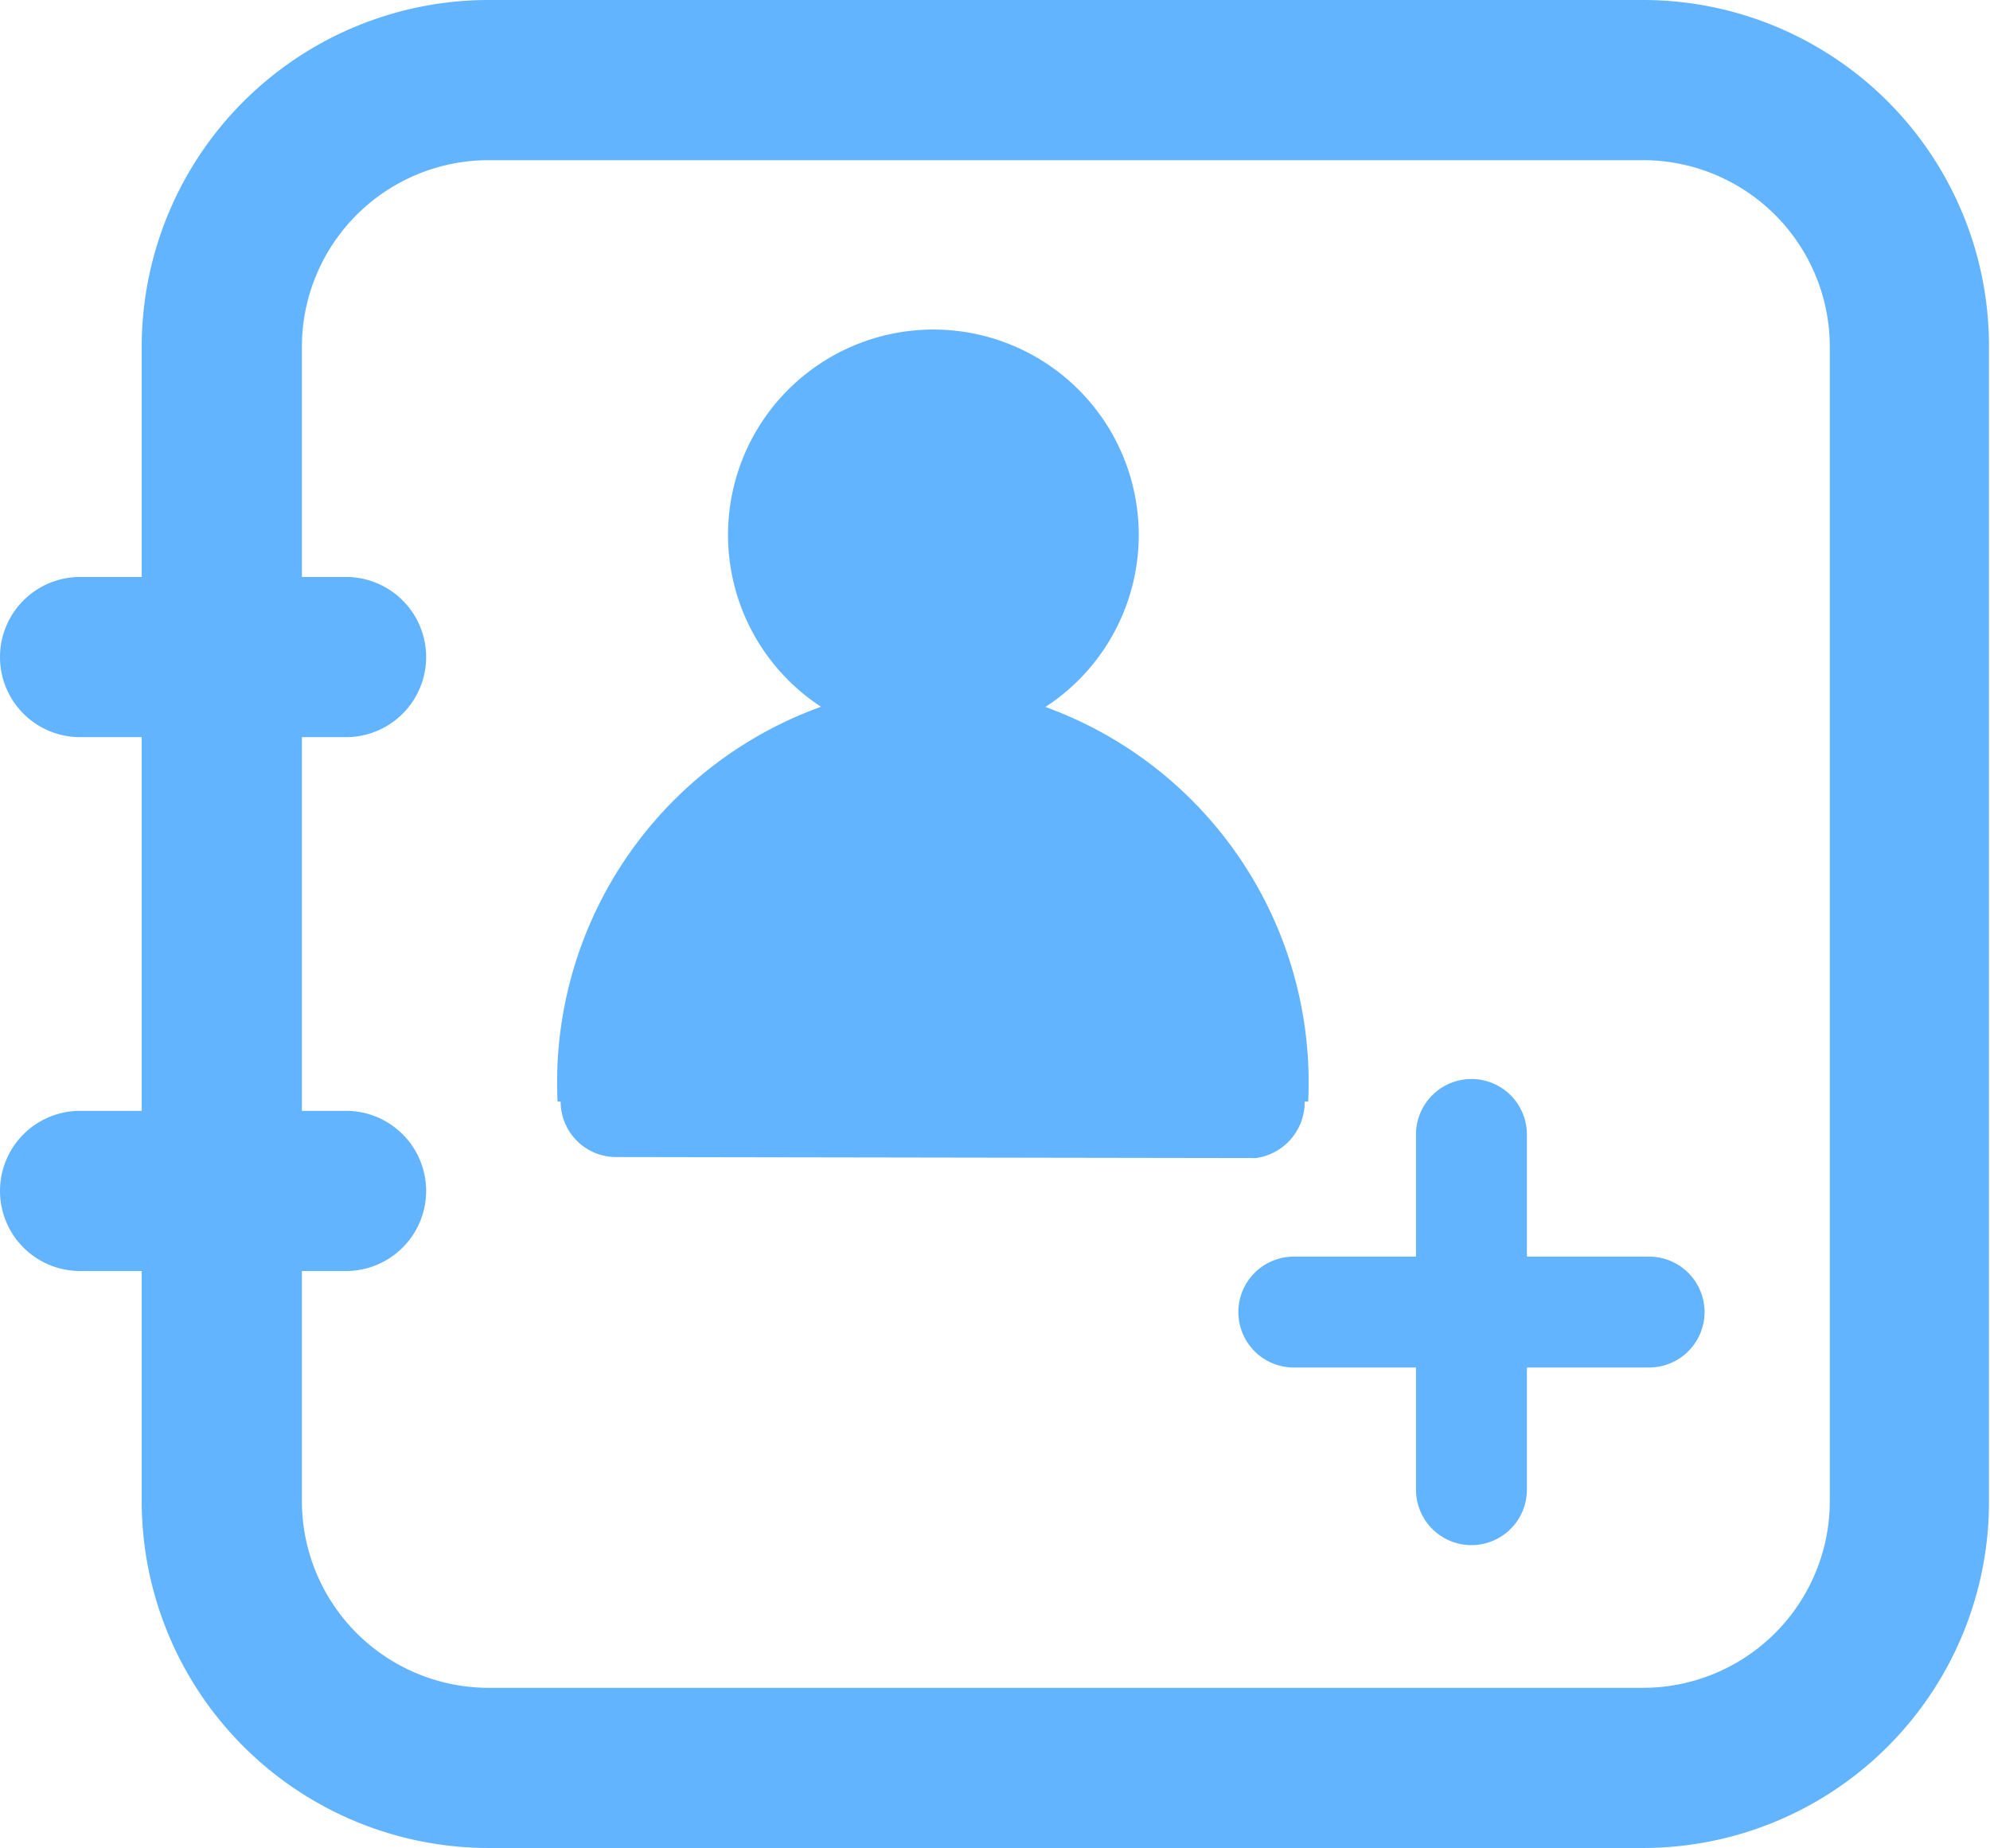 <svg xmlns="http://www.w3.org/2000/svg" width="19.38" height="18" viewBox="0 0 19.38 18"><circle cx="9.09" cy="5.24" r="1.43" fill="#63b4ff"/><path d="M9.09,7.21a2,2,0,1,1,2-2A2,2,0,0,1,9.09,7.21Zm0-2.86a.89.89,0,1,0,0,1.77.89.89,0,0,0,0-1.77Z" fill="#63b4ff"/><path d="M6,10.73A3.35,3.35,0,0,1,9.09,7.2a3.34,3.34,0,0,1,3.11,3.53" fill="#63b4ff"/><path d="M12.74,10.73H11.66a2.8,2.8,0,0,0-2.57-3,2.81,2.81,0,0,0-2.58,3H5.43A3.89,3.89,0,0,1,9.09,6.66,3.89,3.89,0,0,1,12.74,10.73Z" fill="#63b4ff"/><path d="M6,11.27a.54.54,0,1,1,0-1.08l6.23,0h0a.55.55,0,0,1,0,1.09L6,11.27Z" fill="#63b4ff"/><path d="M16,18H4.76a3.38,3.38,0,0,1-3.38-3.38V3.38A3.38,3.38,0,0,1,4.76,0H16a3.37,3.37,0,0,1,3.37,3.38V14.62A3.37,3.37,0,0,1,16,18ZM4.76,1.56A1.82,1.82,0,0,0,2.94,3.38V14.62a1.82,1.82,0,0,0,1.82,1.82H16a1.82,1.82,0,0,0,1.82-1.82V3.38A1.82,1.82,0,0,0,16,1.56Z" fill="#63b4ff"/><path d="M3.37,7.18H.78a.78.78,0,0,1,0-1.56H3.37a.78.78,0,1,1,0,1.56Z" fill="#63b4ff"/><path d="M3.37,12.38H.78a.78.78,0,0,1,0-1.56H3.37a.78.78,0,1,1,0,1.56Z" fill="#63b4ff"/><path d="M16.06,13.32H12.6a.54.54,0,1,1,0-1.08h3.46a.54.54,0,0,1,0,1.08Z" fill="#63b4ff"/><path d="M14.33,15.05a.54.54,0,0,1-.54-.54V11.05a.54.54,0,0,1,.54-.54.54.54,0,0,1,.54.54v3.46A.54.54,0,0,1,14.33,15.05Z" fill="#63b4ff"/></svg>

